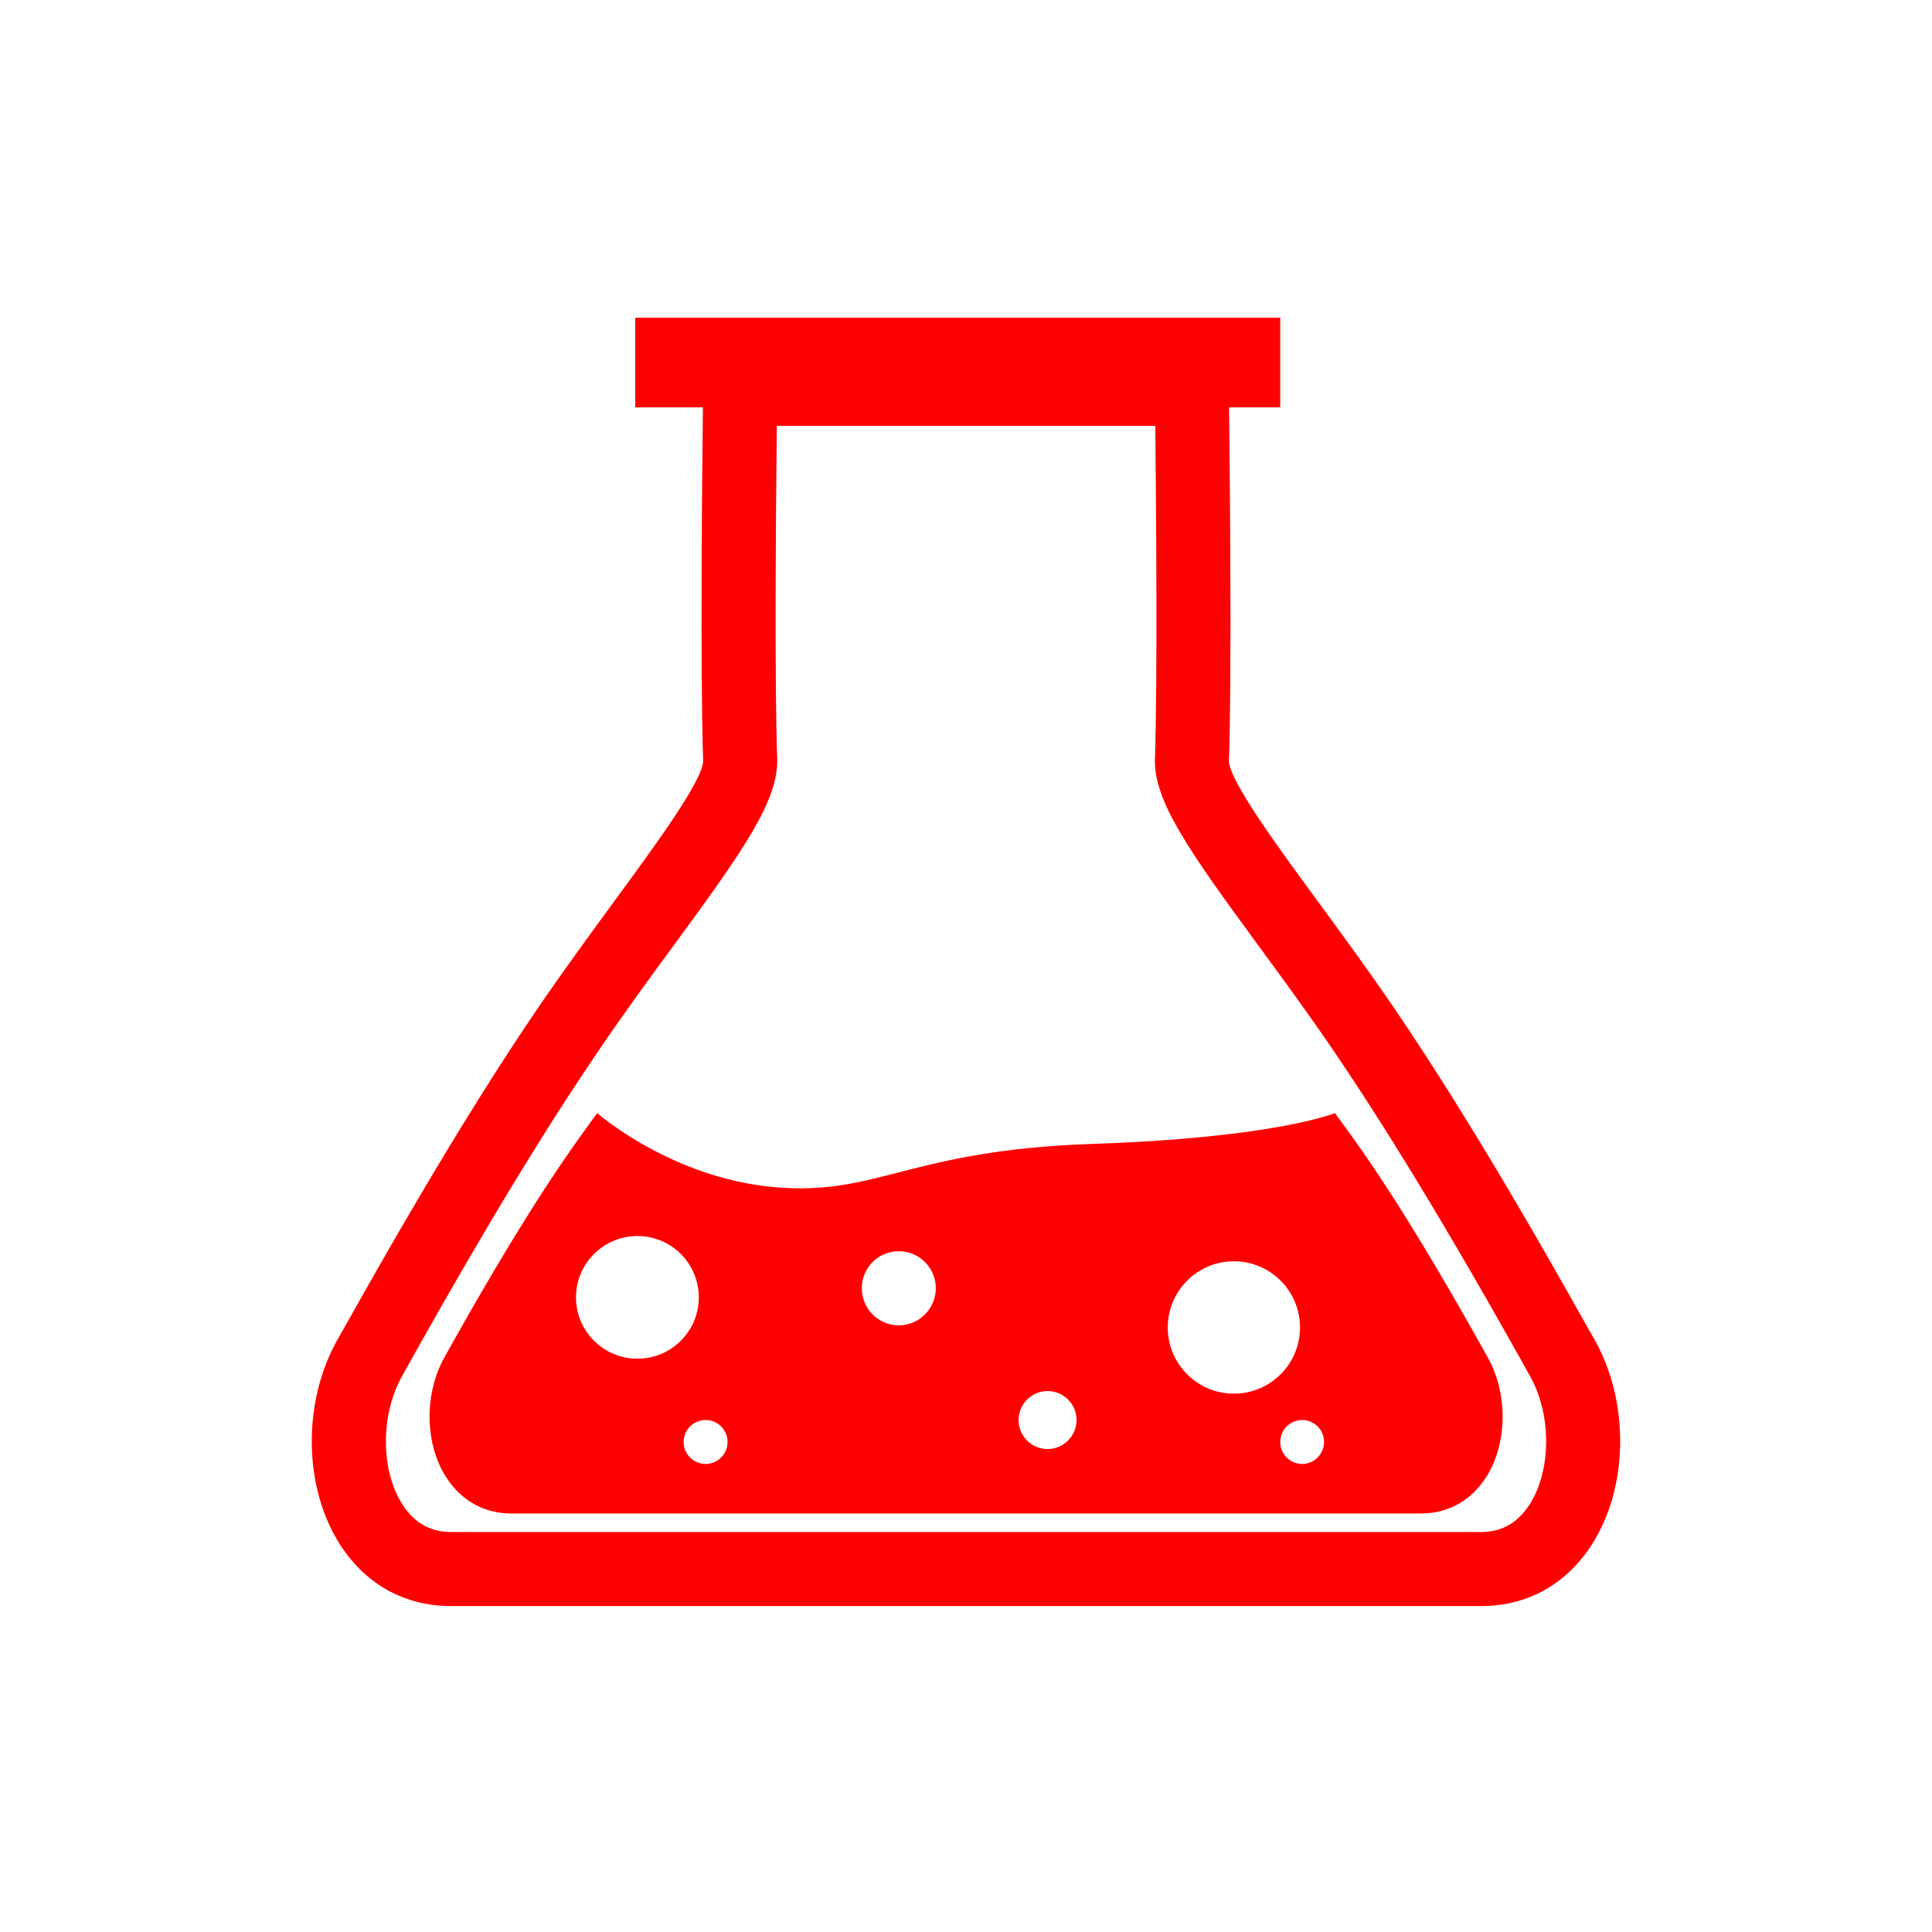 <?xml version="1.0" encoding="UTF-8" standalone="no"?>
<svg
   xmlns:dc="http://purl.org/dc/elements/1.1/"
   xmlns:cc="http://creativecommons.org/ns#"
   xmlns:rdf="http://www.w3.org/1999/02/22-rdf-syntax-ns#"
   xmlns:svg="http://www.w3.org/2000/svg"
   xmlns="http://www.w3.org/2000/svg"
   xmlns:sodipodi="http://sodipodi.sourceforge.net/DTD/sodipodi-0.dtd"
   xmlns:inkscape="http://www.inkscape.org/namespaces/inkscape"
   height="512"
   viewBox="0 0 512 512"
   width="512"
   version="1.1"
   id="svg2"
   inkscape:version="0.91 r"
   sodipodi:docname="gelemental.svg">
  <sodipodi:namedview
     pagecolor="#ffffff"
     bordercolor="#666666"
     borderopacity="1"
     objecttolerance="10"
     gridtolerance="10"
     guidetolerance="10"
     inkscape:pageopacity="0"
     inkscape:pageshadow="2"
     inkscape:window-width="647"
     inkscape:window-height="480"
     id="namedview32"
     showgrid="false"
     inkscape:zoom="0.4609375"
     inkscape:cx="263.59322"
     inkscape:cy="256"
     inkscape:window-x="0"
     inkscape:window-y="0"
     inkscape:window-maximized="0"
     inkscape:current-layer="svg2" />
  <defs
     id="defs68">
    <radialGradient
       id="radialGradient21305"
       gradientUnits="userSpaceOnUse"
       cy="64"
       cx="64"
       r="64">
      <stop
         id="stop4218-0"
         stop-color="#fff" />
      <stop
         id="stop4220-2"
         stop-color="#e8e8e8"
         offset="0.688" />
      <stop
         id="stop4222-6"
         stop-color="#686868"
         offset="0.875" />
      <stop
         id="stop4224-6"
         offset="1" />
    </radialGradient>
    <filter
       id="filter3174"
       color-interpolation-filters="sRGB">
      <feGaussianBlur
         id="feGaussianBlur3176"
         stdDeviation="1.71" />
    </filter>
    <linearGradient
       id="linearGradient4544"
       gradientUnits="userSpaceOnUse"
       x2="0"
       gradientTransform="scale(1.006 .994)"
       y1="92.54"
       y2="7.02">
      <stop
         id="stop3750" />
      <stop
         id="stop3752"
         stop-opacity="0.588"
         offset="1" />
    </linearGradient>
    <linearGradient
       id="linearGradient8119"
       gradientUnits="userSpaceOnUse"
       x2="0"
       gradientTransform="matrix(6.143 0 0 6.143 -38.875 -38.875)"
       y1="6"
       y2="109.11">
      <stop
         id="stop3739-8"
         stop-color="#fff" />
      <stop
         id="stop3741-8"
         stop-color="#fff"
         stop-opacity="0"
         offset="1" />
    </linearGradient>
    <linearGradient
       id="linearGradient7289"
       y2="473.97"
       gradientUnits="userSpaceOnUse"
       y1="35.23"
       x2="251.02"
       x1="259.63">
      <stop
         id="stop18361"
         stop-color="#80638d" />
      <stop
         id="stop18363"
         stop-color="#553963"
         offset="1" />
    </linearGradient>
  </defs>
  <path
     id="path18299"
     d="m 168.34,84.213 0,23.741 17.937,0 c -0.201,16.732 -0.721,70.873 0.066,93.744 -0.137,5.233 -13.013,22.781 -23.378,36.897 -6.459,8.838 -13.623,18.588 -20.741,29.016 -21.16,31.141 -41.652,67.637 -50.417,83.226 l -2.341,4.122 c -9.02,15.919 -9.125,37.646 -0.297,52.823 6.706,11.509 17.494,17.839 30.303,17.839 l 273.087,0 c 12.79,0 23.532,-6.33 30.237,-17.839 8.838,-15.177 8.766,-36.906 -0.264,-52.823 l -2.341,-4.122 c -8.764,-15.598 -29.246,-52.085 -50.417,-83.226 -7.108,-10.438 -14.254,-20.188 -20.741,-29.016 -10.356,-14.116 -23.218,-31.659 -23.345,-36.865 0.778,-22.89 0.216,-77.035 0.033,-93.778 l 13.552,0 0,-23.741 -170.928,0 z m 37.524,28.654 100.306,0 c 0.201,20.457 0.596,67.83 -0.099,88.205 -0.393,11.088 9.032,24.448 27.137,49.131 6.349,8.664 13.383,18.21 20.345,28.456 20.703,30.436 40.923,66.423 49.559,81.775 l 2.341,4.221 c 5.571,9.807 5.729,24.116 0.396,33.237 -3.129,5.388 -7.604,8.112 -13.321,8.112 l -273.057,0 c -5.681,0 -10.183,-2.714 -13.321,-8.112 -5.324,-9.13 -5.134,-23.43 0.429,-33.237 l 2.341,-4.221 c 8.627,-15.352 28.829,-51.337 49.559,-81.775 6.944,-10.255 13.944,-19.793 20.311,-28.456 18.095,-24.673 27.536,-38.043 27.171,-49.131 -0.714,-20.373 -0.318,-67.748 -0.099,-88.205 z M 158.25,294.979 c -3.028,4.163 -6.181,8.52 -9.365,13.222 -12.442,18.306 -24.544,39.785 -29.676,48.933 l -1.352,2.44 c -5.297,9.359 -5.361,22.1 -0.165,31.029 3.961,6.761 10.277,10.486 17.805,10.486 l 241.076,0 c 7.52,0 13.844,-3.725 17.805,-10.486 5.16,-8.929 5.117,-21.669 -0.198,-31.029 l -1.352,-2.44 c -5.151,-9.149 -17.192,-30.627 -29.643,-48.933 -3.184,-4.702 -6.36,-9.06 -9.398,-13.222 0,0 -15.788,6.549 -64.43,8.178 -48.642,1.647 -56.833,13.894 -84.214,11.442 -27.382,-2.461 -46.889,-19.62 -46.889,-19.62 z m 10.683,32.578 c 8.975,0 16.256,7.272 16.256,16.256 0,8.975 -7.281,16.256 -16.256,16.256 -8.975,0 -16.29,-7.272 -16.29,-16.256 0,-8.984 7.314,-16.256 16.29,-16.256 z m 69.245,4.023 c 5.407,0 9.826,4.396 9.826,9.793 0,5.425 -4.419,9.859 -9.826,9.859 -5.425,0 -9.793,-4.425 -9.793,-9.859 0,-5.388 4.377,-9.793 9.793,-9.793 z m 88.799,2.671 c 9.716,0 17.541,7.872 17.541,17.541 0,9.679 -7.826,17.541 -17.541,17.541 -9.67,0 -17.509,-7.854 -17.509,-17.541 0,-9.67 7.839,-17.541 17.509,-17.541 z m -49.361,34.391 c 4.245,0 7.683,3.438 7.683,7.683 -0.009,4.236 -3.447,7.683 -7.683,7.683 -4.245,0 -7.683,-3.447 -7.683,-7.683 0,-4.245 3.438,-7.683 7.683,-7.683 z m -90.612,7.683 c 3.202,0 5.803,2.592 5.803,5.803 0,3.22 -2.601,5.836 -5.803,5.836 -3.211,0 -5.836,-2.616 -5.836,-5.836 0,-3.211 2.625,-5.803 5.836,-5.803 z m 158.074,0 c 3.22,0 5.803,2.592 5.803,5.803 -0.009,3.22 -2.592,5.836 -5.803,5.836 -3.202,0 -5.803,-2.616 -5.803,-5.836 0,-3.211 2.601,-5.803 5.803,-5.803 z"
     inkscape:connector-curvature="0"
     style="fill:#ff0000" />
</svg>
